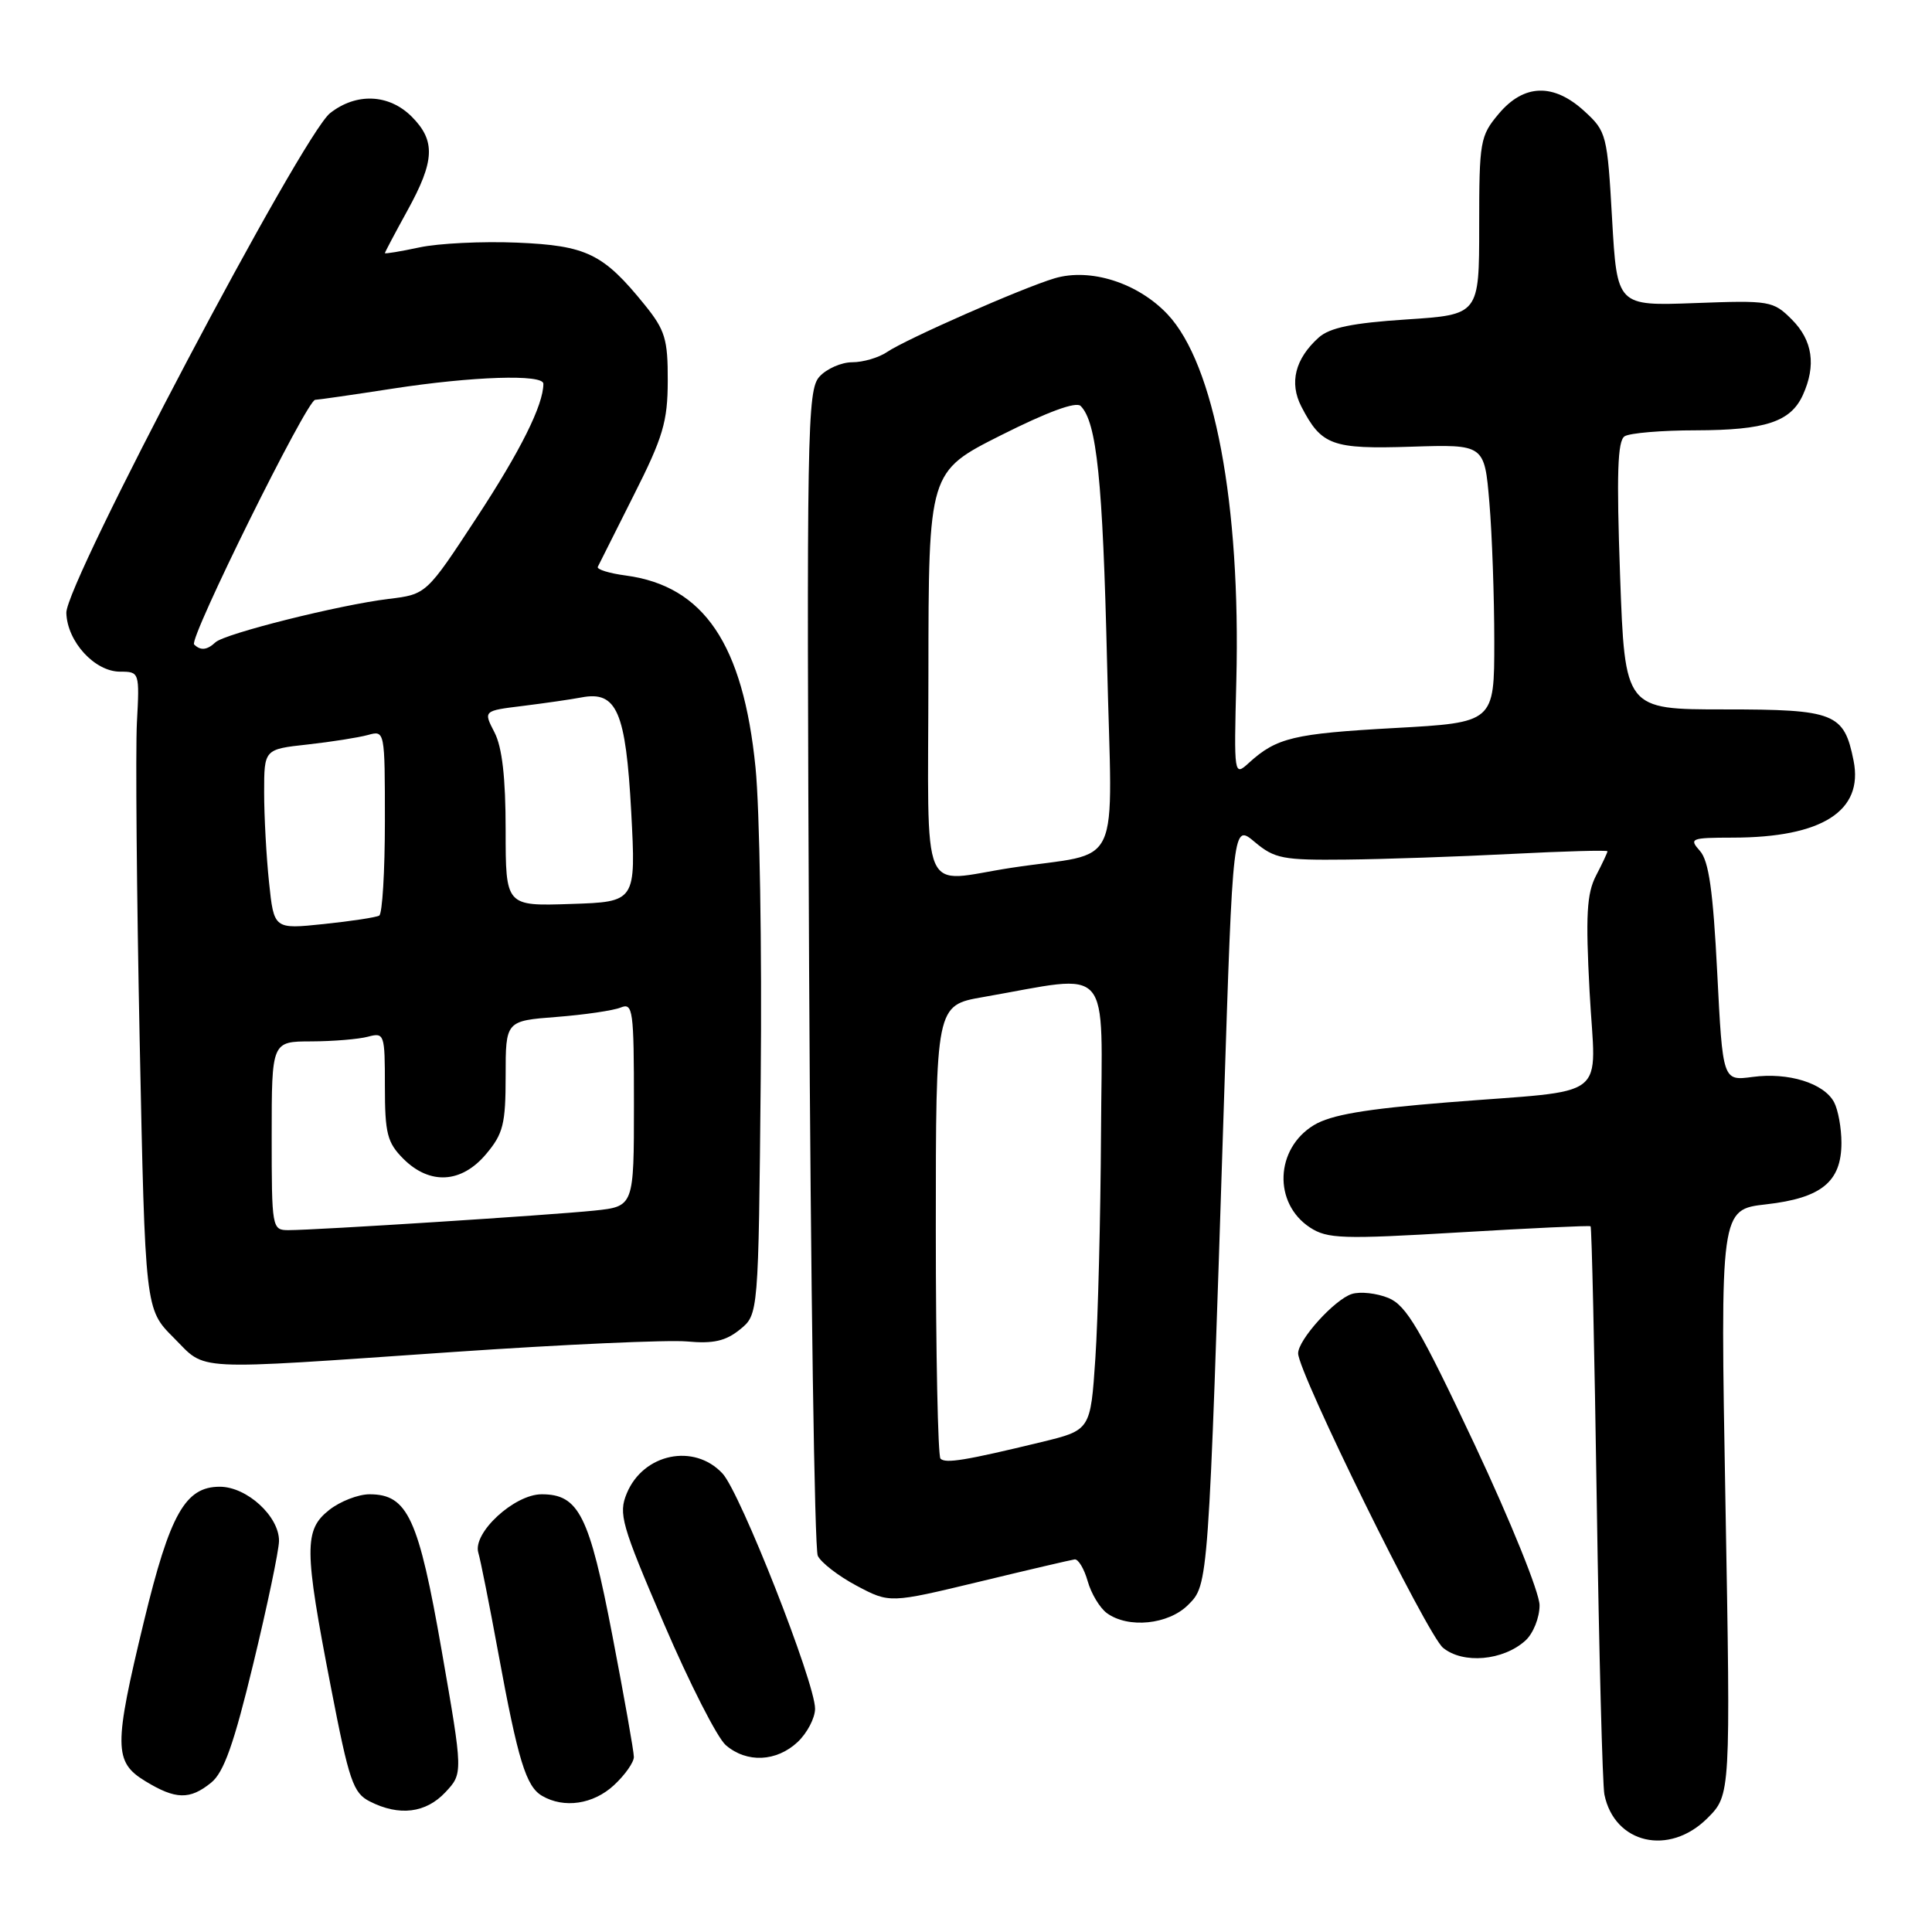 <?xml version="1.0" encoding="UTF-8" standalone="no"?>
<!DOCTYPE svg PUBLIC "-//W3C//DTD SVG 1.1//EN" "http://www.w3.org/Graphics/SVG/1.1/DTD/svg11.dtd" >
<svg xmlns="http://www.w3.org/2000/svg" xmlns:xlink="http://www.w3.org/1999/xlink" version="1.1" viewBox="0 0 256 256">
 <g >
 <path fill="currentColor"
d=" M 226.24 240.92 C 229.32 237.84 229.32 237.84 228.63 199.05 C 227.94 160.27 227.94 160.27 234.03 159.58 C 241.36 158.75 244.00 156.59 244.00 151.43 C 244.00 149.47 243.56 147.05 243.02 146.04 C 241.67 143.52 236.96 142.06 232.22 142.70 C 228.27 143.23 228.27 143.23 227.54 128.86 C 226.99 118.04 226.43 114.07 225.25 112.75 C 223.78 111.10 224.04 111.00 229.60 110.99 C 241.43 110.98 246.94 107.47 245.61 100.80 C 244.35 94.48 243.13 94.00 228.50 94.00 C 215.31 94.00 215.31 94.00 214.67 76.30 C 214.19 62.78 214.33 58.41 215.27 57.81 C 215.95 57.38 220.19 57.02 224.70 57.02 C 233.92 57.00 237.27 55.90 238.89 52.34 C 240.67 48.43 240.19 45.10 237.43 42.34 C 234.95 39.86 234.53 39.79 224.57 40.16 C 214.27 40.54 214.27 40.54 213.61 29.02 C 212.98 17.87 212.87 17.41 209.96 14.75 C 205.87 10.99 201.93 11.10 198.59 15.08 C 196.12 18.01 196.00 18.72 196.00 29.93 C 196.00 41.70 196.00 41.70 186.35 42.33 C 179.18 42.80 176.19 43.42 174.73 44.73 C 171.60 47.55 170.81 50.73 172.44 53.88 C 175.10 59.02 176.48 59.53 187.00 59.19 C 196.70 58.88 196.70 58.88 197.35 66.59 C 197.71 70.83 198.00 79.13 198.00 85.02 C 198.00 95.74 198.00 95.74 184.75 96.47 C 171.40 97.21 169.16 97.75 165.50 101.07 C 163.51 102.88 163.50 102.83 163.82 90.19 C 164.41 66.79 160.92 48.24 154.70 41.64 C 150.76 37.47 144.47 35.47 139.73 36.88 C 135.44 38.16 120.02 44.95 117.53 46.65 C 116.44 47.39 114.37 48.00 112.93 48.00 C 111.49 48.00 109.53 48.86 108.58 49.91 C 106.96 51.70 106.87 56.87 107.21 128.16 C 107.42 170.15 107.93 205.24 108.36 206.15 C 108.79 207.05 111.10 208.84 113.51 210.12 C 117.89 212.44 117.89 212.44 129.70 209.60 C 136.19 208.03 141.90 206.70 142.39 206.63 C 142.87 206.56 143.65 207.85 144.12 209.50 C 144.58 211.15 145.73 213.06 146.67 213.75 C 149.50 215.81 154.82 215.27 157.43 212.66 C 160.14 209.95 160.11 210.30 162.17 146.32 C 163.37 109.14 163.37 109.14 166.26 111.57 C 168.89 113.78 169.99 113.99 178.33 113.90 C 183.37 113.85 193.24 113.51 200.25 113.15 C 207.26 112.79 213.00 112.63 213.00 112.80 C 213.00 112.96 212.32 114.42 211.48 116.03 C 210.25 118.42 210.09 121.28 210.63 131.43 C 211.42 146.10 213.72 144.31 191.81 146.07 C 180.86 146.95 176.35 147.72 174.09 149.09 C 168.96 152.21 168.69 159.44 173.58 162.65 C 175.88 164.15 177.86 164.22 193.32 163.30 C 202.77 162.74 210.62 162.37 210.76 162.49 C 210.91 162.60 211.28 179.08 211.58 199.10 C 211.88 219.12 212.34 236.52 212.59 237.78 C 213.92 244.31 221.17 245.98 226.24 240.92 Z  M 59.01 237.49 C 61.36 234.98 61.36 234.98 58.53 218.74 C 55.46 201.14 54.02 198.00 48.96 198.00 C 47.48 198.00 45.08 198.93 43.63 200.07 C 40.27 202.72 40.29 205.22 43.83 223.48 C 46.26 236.04 46.79 237.59 49.02 238.71 C 52.90 240.68 56.42 240.25 59.01 237.49 Z  M 81.35 236.55 C 82.81 235.20 84.00 233.51 83.99 232.80 C 83.99 232.08 82.71 224.86 81.15 216.75 C 78.08 200.76 76.70 198.00 71.77 198.00 C 68.15 198.00 62.60 203.12 63.38 205.74 C 63.67 206.71 64.86 212.68 66.02 219.00 C 68.64 233.26 69.70 236.72 71.83 237.96 C 74.74 239.66 78.62 239.08 81.35 236.55 Z  M 27.98 236.21 C 29.66 234.86 31.00 231.07 33.56 220.46 C 35.42 212.78 36.95 205.47 36.97 204.20 C 37.01 200.94 32.72 197.00 29.12 197.00 C 24.55 197.00 22.52 200.60 19.08 214.81 C 15.06 231.44 15.08 233.47 19.25 236.01 C 23.27 238.46 25.15 238.51 27.98 236.21 Z  M 105.69 230.83 C 106.96 229.63 108.00 227.64 108.00 226.41 C 108.00 222.96 98.10 197.79 95.74 195.25 C 91.98 191.20 85.24 192.59 83.05 197.88 C 81.93 200.59 82.33 202.00 87.98 215.16 C 91.37 223.05 95.05 230.29 96.18 231.25 C 98.95 233.63 102.89 233.45 105.69 230.83 Z  M 202.12 217.39 C 203.16 216.45 204.00 214.35 204.00 212.71 C 204.00 211.04 200.19 201.63 195.41 191.44 C 188.19 176.10 186.36 172.98 183.98 171.99 C 182.42 171.35 180.23 171.11 179.12 171.46 C 176.83 172.19 172.00 177.54 172.01 179.33 C 172.03 181.91 189.11 216.62 191.21 218.34 C 193.86 220.52 199.18 220.05 202.12 217.39 Z  M 60.00 179.15 C 74.58 178.15 88.54 177.52 91.04 177.75 C 94.51 178.07 96.15 177.70 98.04 176.17 C 100.50 174.18 100.50 174.18 100.80 142.91 C 100.97 125.71 100.66 107.16 100.11 101.70 C 98.47 85.35 93.28 77.65 82.93 76.26 C 80.73 75.97 79.05 75.45 79.21 75.11 C 79.37 74.78 81.52 70.50 83.98 65.61 C 87.86 57.93 88.47 55.87 88.48 50.46 C 88.50 44.95 88.13 43.74 85.44 40.41 C 79.94 33.61 77.75 32.54 68.51 32.15 C 63.92 31.96 58.11 32.24 55.59 32.78 C 53.06 33.32 51.00 33.66 51.00 33.54 C 51.00 33.42 52.34 30.89 53.98 27.91 C 57.62 21.31 57.74 18.65 54.55 15.45 C 51.54 12.45 47.21 12.26 43.74 14.99 C 40.05 17.89 8.68 77.34 8.79 81.21 C 8.90 85.02 12.55 89.00 15.92 89.00 C 18.47 89.00 18.50 89.07 18.14 95.75 C 17.95 99.46 18.11 118.47 18.51 137.99 C 19.24 173.48 19.24 173.48 23.00 177.24 C 27.47 181.71 24.78 181.57 60.00 179.15 Z  M 124.62 193.28 C 124.28 192.94 124.00 179.29 124.00 162.94 C 124.00 133.21 124.00 133.21 130.25 132.12 C 147.62 129.09 146.01 127.24 145.89 150.11 C 145.83 161.33 145.49 174.78 145.14 180.00 C 144.50 189.50 144.50 189.50 138.00 191.08 C 127.92 193.52 125.29 193.95 124.62 193.28 Z  M 123.02 89.25 C 123.04 62.50 123.04 62.50 132.64 57.67 C 138.78 54.58 142.58 53.18 143.19 53.79 C 145.33 55.93 146.12 63.66 146.69 87.68 C 147.36 116.20 148.99 112.71 134.00 114.99 C 121.70 116.87 123.00 119.92 123.02 89.25 Z  M 36.00 150.50 C 36.00 138.00 36.00 138.00 41.25 137.99 C 44.14 137.98 47.51 137.70 48.75 137.37 C 50.93 136.79 51.00 136.99 51.00 143.93 C 51.00 150.20 51.31 151.40 53.45 153.55 C 56.95 157.04 61.15 156.80 64.41 152.92 C 66.68 150.23 67.00 148.94 67.00 142.56 C 67.00 135.27 67.00 135.27 73.75 134.75 C 77.46 134.46 81.29 133.90 82.25 133.50 C 83.87 132.84 84.00 133.82 84.00 146.32 C 84.00 159.86 84.00 159.86 78.75 160.41 C 73.09 161.00 41.88 163.00 38.22 163.00 C 36.04 163.00 36.00 162.75 36.00 150.50 Z  M 35.65 116.92 C 35.29 113.50 35.00 108.14 35.00 105.00 C 35.00 99.28 35.00 99.28 40.75 98.65 C 43.91 98.30 47.51 97.73 48.75 97.39 C 50.99 96.77 51.00 96.80 51.00 108.82 C 51.00 115.46 50.66 121.08 50.25 121.32 C 49.84 121.56 46.53 122.06 42.90 122.44 C 36.30 123.13 36.30 123.13 35.65 116.92 Z  M 67.00 109.98 C 67.00 103.04 66.54 99.01 65.52 97.04 C 64.04 94.18 64.04 94.18 69.27 93.54 C 72.15 93.18 75.65 92.68 77.06 92.41 C 81.73 91.52 82.92 94.28 83.64 107.58 C 84.27 119.50 84.27 119.50 75.64 119.78 C 67.00 120.07 67.00 120.07 67.00 109.98 Z  M 25.72 85.39 C 25.00 84.66 40.66 53.01 41.76 52.98 C 42.17 52.97 46.77 52.31 52.00 51.50 C 62.62 49.86 72.00 49.56 72.00 50.85 C 72.00 53.66 68.97 59.74 63.14 68.62 C 56.50 78.75 56.50 78.75 51.50 79.36 C 44.97 80.15 29.77 83.96 28.55 85.11 C 27.44 86.15 26.57 86.24 25.72 85.39 Z "/>
</g>
</svg>